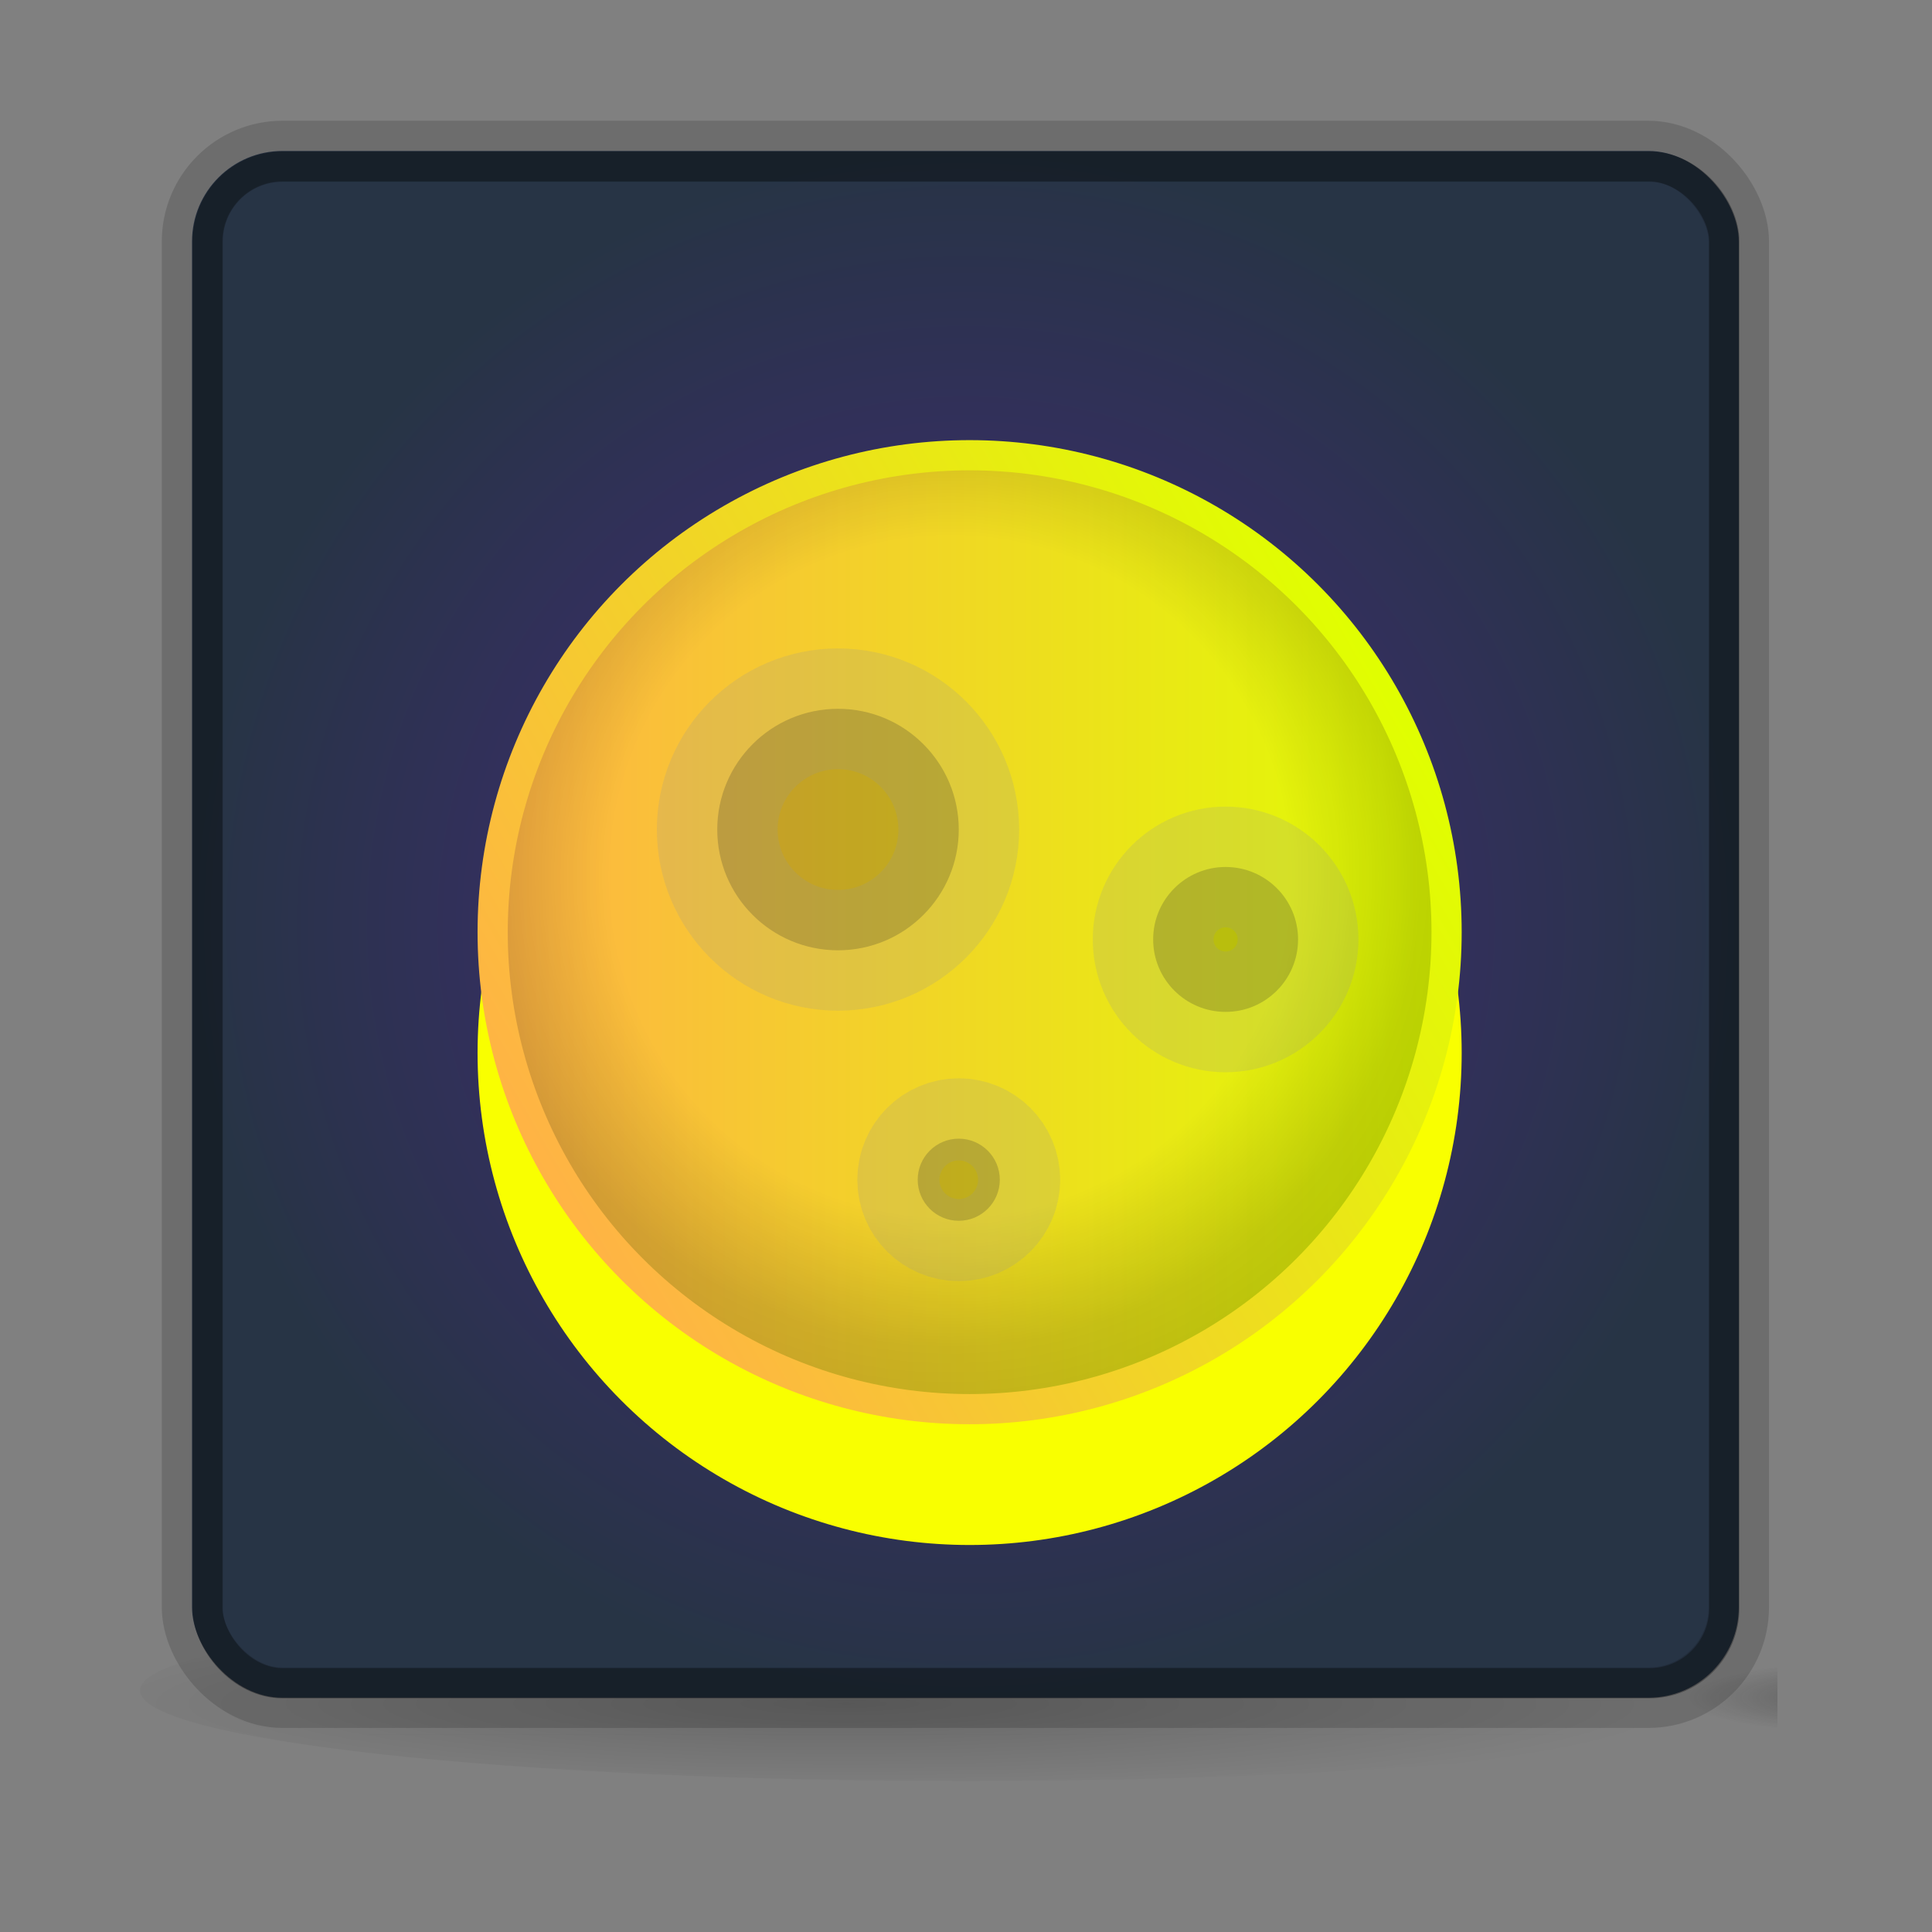 <svg xmlns="http://www.w3.org/2000/svg" xmlns:xlink="http://www.w3.org/1999/xlink" viewBox="0 0 16 16"><rect x="0" y="0" width="16" height="16" fill="#808080" stroke="none"/><defs><radialGradient id="Degradado_sin_nombre_2" cx="-277.02" cy="-489.7" r="4.4" gradientTransform="matrix(1.56, 0, 0, -0.17, 439.16, -69.14)" gradientUnits="userSpaceOnUse"><stop offset="0"/><stop offset="1" stop-opacity="0"/></radialGradient><radialGradient id="Degradado_sin_nombre_3" cx="-557.54" cy="193.94" r="0.31" gradientTransform="matrix(5.69, 0, 0, -1, 3188.1, 208)" gradientUnits="userSpaceOnUse"><stop offset="0" stop-color="#181818"/><stop offset="1" stop-color="#181818" stop-opacity="0"/></radialGradient><radialGradient id="Degradado_sin_nombre_3-2" cx="-770.71" cy="452.06" r="0.31" gradientTransform="matrix(-5.69, 0, 0, 1, -4386.1, -438)" xlink:href="#Degradado_sin_nombre_3"/><linearGradient id="Degradado_sin_nombre_4" x1="-425.43" y1="141.87" x2="-425.43" y2="142.75" gradientTransform="matrix(2.84, 0, 0, -0.71, 1217.11, 115.71)" gradientUnits="userSpaceOnUse"><stop offset="0" stop-color="#181818" stop-opacity="0"/><stop offset="0.5" stop-color="#181818"/><stop offset="1" stop-color="#181818" stop-opacity="0"/></linearGradient><radialGradient id="Degradado_sin_nombre_57" cx="8" cy="7.66" r="6.41" gradientUnits="userSpaceOnUse"><stop offset="0" stop-color="#452981"/><stop offset="1" stop-color="#273445"/></radialGradient><linearGradient id="Degradado_sin_nombre_9" x1="4.08" y1="7.72" x2="11.98" y2="7.72" gradientUnits="userSpaceOnUse"><stop offset="0" stop-color="#ffb345"/><stop offset="1" stop-color="#e0ff00"/></linearGradient><radialGradient id="Degradado_sin_nombre_95" cx="7.87" cy="7.26" r="4.69" gradientUnits="userSpaceOnUse"><stop offset="0.6" stop-opacity="0"/><stop offset="0.83" stop-opacity="0.16"/><stop offset="1" stop-opacity="0.2"/></radialGradient><linearGradient id="Degradado_sin_nombre_10" x1="4.5" y1="9.76" x2="11.56" y2="5.68" xlink:href="#Degradado_sin_nombre_9"/></defs><title>com.github.calo001.luna_5</title><g style="isolation:isolate"><g id="Capa_1" data-name="Capa 1"><path id="path3041" d="M14.84,14c0,.41-3.06.75-6.84.75S1.16,14.41,1.16,14s3.06-.74,6.84-.74,6.84.33,6.84.74Z" style="opacity:0.2;isolation:isolate;fill:url(#Degradado_sin_nombre_2)"/><g id="g2036"><g id="g3712" style="opacity:0.4"><rect id="rect2801" x="12.95" y="13.75" width="1.77" height="0.62" style="fill:url(#Degradado_sin_nombre_3)"/><rect id="rect3696" x="1.28" y="13.75" width="1.77" height="0.62" style="fill:url(#Degradado_sin_nombre_3-2)"/><rect id="rect3700" x="3.05" y="13.75" width="9.9" height="0.62" style="fill:url(#Degradado_sin_nombre_4)"/></g></g><rect id="rect5505-21-3" x="1.59" y="1.25" width="12.81" height="12.81" rx="0.75" ry="0.75" style="fill:url(#Degradado_sin_nombre_57)"/><rect id="rect6741-7" x="1.72" y="1.38" width="12.56" height="12.56" rx="0.62" ry="0.62" style="fill:none;stroke:#000;stroke-miterlimit:10;stroke-width:0.25px;opacity:0.3;isolation:isolate"/><rect id="rect5505-21-6" x="1.59" y="1.25" width="12.81" height="12.81" rx="0.75" ry="0.75" style="fill:none;stroke:#000;stroke-linecap:round;stroke-linejoin:round;stroke-opacity:0.29;stroke-width:0.5px;opacity:0.5;isolation:isolate"/><g style="mix-blend-mode:multiply"><circle cx="8.03" cy="8.72" r="3.95" style="fill:#f9ff00"/><circle cx="8.03" cy="8.72" r="3.95" style="fill:#f9ff00"/><circle cx="8.03" cy="8.72" r="3.95" style="fill:none;stroke:#f9ff00;stroke-miterlimit:10;stroke-width:0.25px"/></g><circle cx="8.03" cy="7.72" r="3.95" style="fill:url(#Degradado_sin_nombre_9)"/><circle cx="8.03" cy="7.72" r="3.95" style="fill:url(#Degradado_sin_nombre_95)"/><circle cx="8.03" cy="7.72" r="3.95" style="fill:none;stroke-miterlimit:10;stroke-width:0.25px;stroke:url(#Degradado_sin_nombre_10)"/><circle cx="6.94" cy="6.87" r="1" style="stroke:#999;stroke-miterlimit:10;opacity:0.2"/><circle cx="7.94" cy="9.77" r="0.34" style="stroke:#999;stroke-miterlimit:10;opacity:0.2"/><circle cx="10.15" cy="7.78" r="0.6" style="stroke:#999;stroke-miterlimit:10;opacity:0.2"/></g></g></svg>